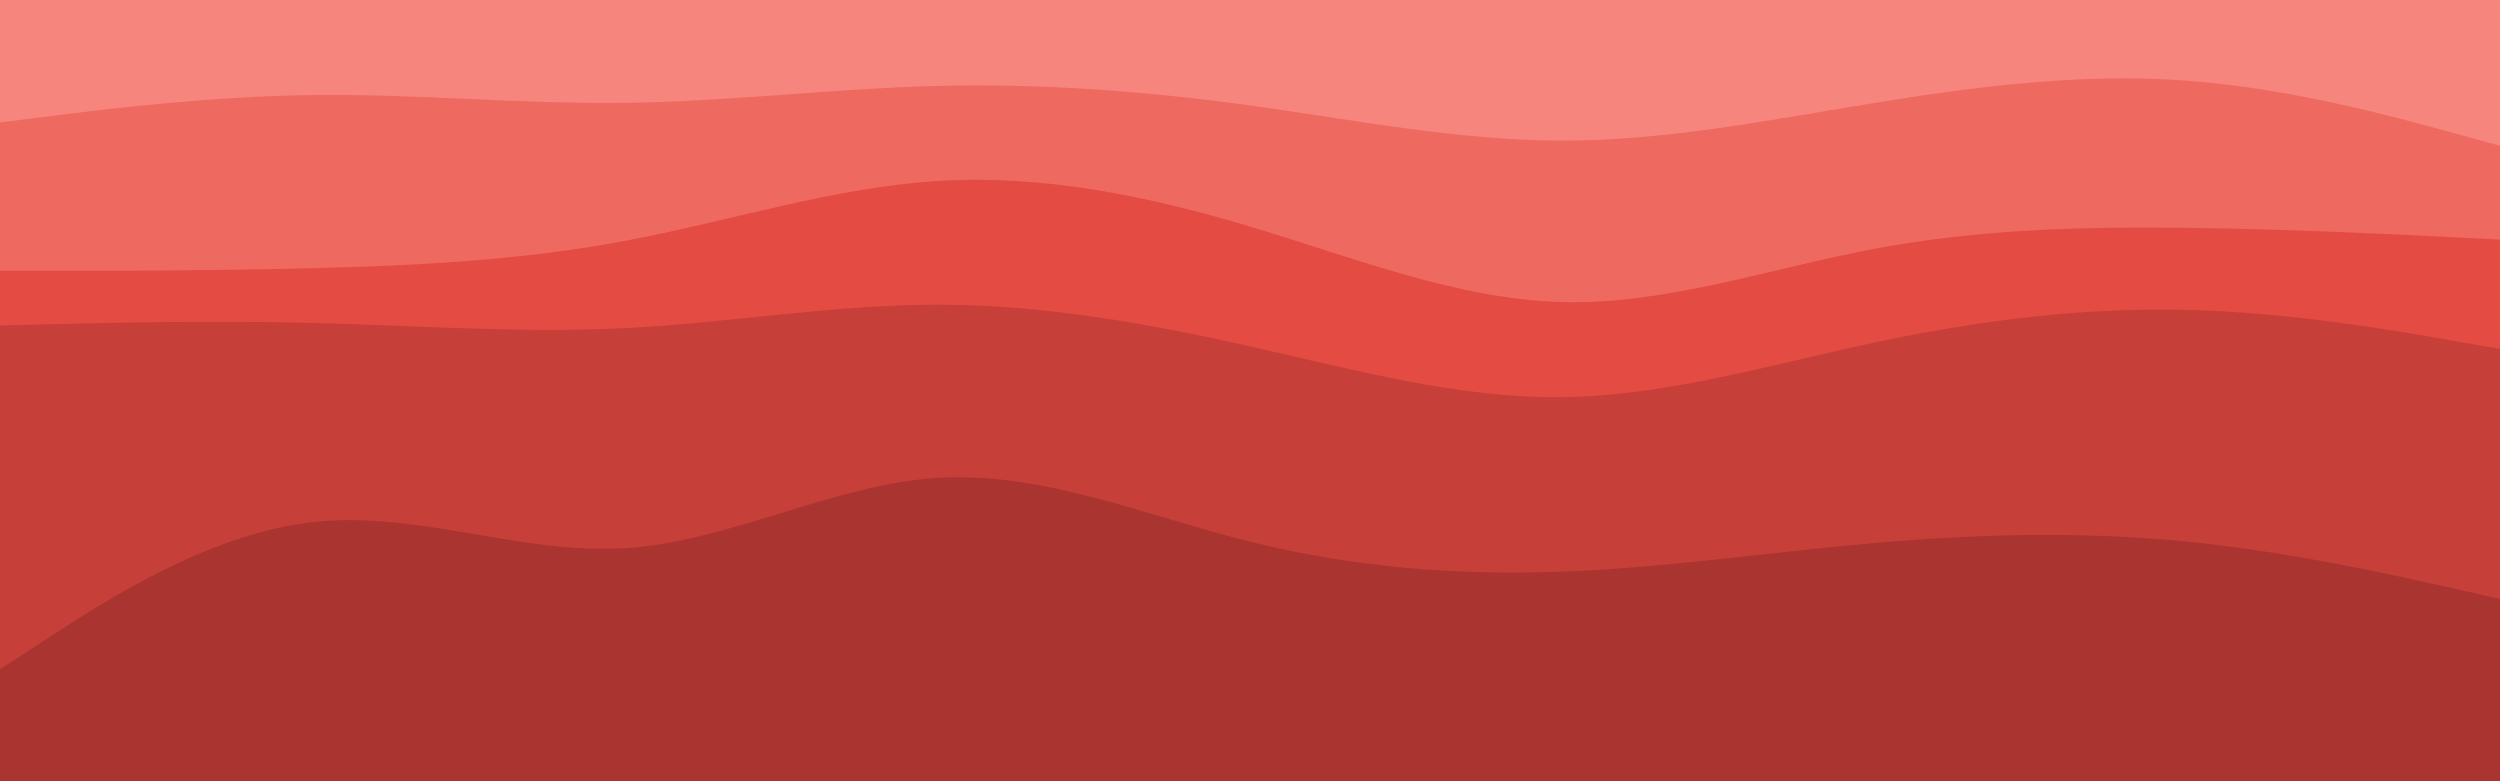 <svg id="visual" viewBox="0 0 960 300" width="960" height="300" xmlns="http://www.w3.org/2000/svg" xmlns:xlink="http://www.w3.org/1999/xlink" version="1.1"><path d="M0 49L20 46.5C40 44 80 39 120 38.5C160 38 200 42 240 41.5C280 41 320 36 360 35C400 34 440 37 480 42.5C520 48 560 56 600 56C640 56 680 48 720 41.5C760 35 800 30 840 33C880 36 920 47 940 52.5L960 58L960 0L940 0C920 0 880 0 840 0C800 0 760 0 720 0C680 0 640 0 600 0C560 0 520 0 480 0C440 0 400 0 360 0C320 0 280 0 240 0C200 0 160 0 120 0C80 0 40 0 20 0L0 0Z" fill="#f6857e"></path><path d="M0 106L20 106C40 106 80 106 120 105C160 104 200 102 240 94.5C280 87 320 74 360 71.5C400 69 440 77 480 89C520 101 560 117 600 118C640 119 680 105 720 97.5C760 90 800 89 840 89.5C880 90 920 92 940 93L960 94L960 56L940 50.5C920 45 880 34 840 31C800 28 760 33 720 39.5C680 46 640 54 600 54C560 54 520 46 480 40.5C440 35 400 32 360 33C320 34 280 39 240 39.5C200 40 160 36 120 36.5C80 37 40 42 20 44.5L0 47Z" fill="#ee6960"></path><path d="M0 127L20 126.5C40 126 80 125 120 126C160 127 200 130 240 128C280 126 320 119 360 119C400 119 440 126 480 135C520 144 560 155 600 154.5C640 154 680 142 720 133.5C760 125 800 120 840 121C880 122 920 129 940 132.5L960 136L960 92L940 91C920 90 880 88 840 87.5C800 87 760 88 720 95.5C680 103 640 117 600 116C560 115 520 99 480 87C440 75 400 67 360 69.5C320 72 280 85 240 92.5C200 100 160 102 120 103C80 104 40 104 20 104L0 104Z" fill="#e44b42"></path><path d="M0 259L20 246C40 233 80 207 120 202.5C160 198 200 215 240 212.5C280 210 320 188 360 185.5C400 183 440 200 480 210C520 220 560 223 600 221.5C640 220 680 214 720 210.5C760 207 800 206 840 210C880 214 920 223 940 227.5L960 232L960 134L940 130.5C920 127 880 120 840 119C800 118 760 123 720 131.5C680 140 640 152 600 152.5C560 153 520 142 480 133C440 124 400 117 360 117C320 117 280 124 240 126C200 128 160 125 120 124C80 123 40 124 20 124.5L0 125Z" fill="#c73f39"></path><path d="M0 301L20 301C40 301 80 301 120 301C160 301 200 301 240 301C280 301 320 301 360 301C400 301 440 301 480 301C520 301 560 301 600 301C640 301 680 301 720 301C760 301 800 301 840 301C880 301 920 301 940 301L960 301L960 230L940 225.5C920 221 880 212 840 208C800 204 760 205 720 208.5C680 212 640 218 600 219.5C560 221 520 218 480 208C440 198 400 181 360 183.5C320 186 280 208 240 210.5C200 213 160 196 120 200.5C80 205 40 231 20 244L0 257Z" fill="#aa3430"></path></svg>